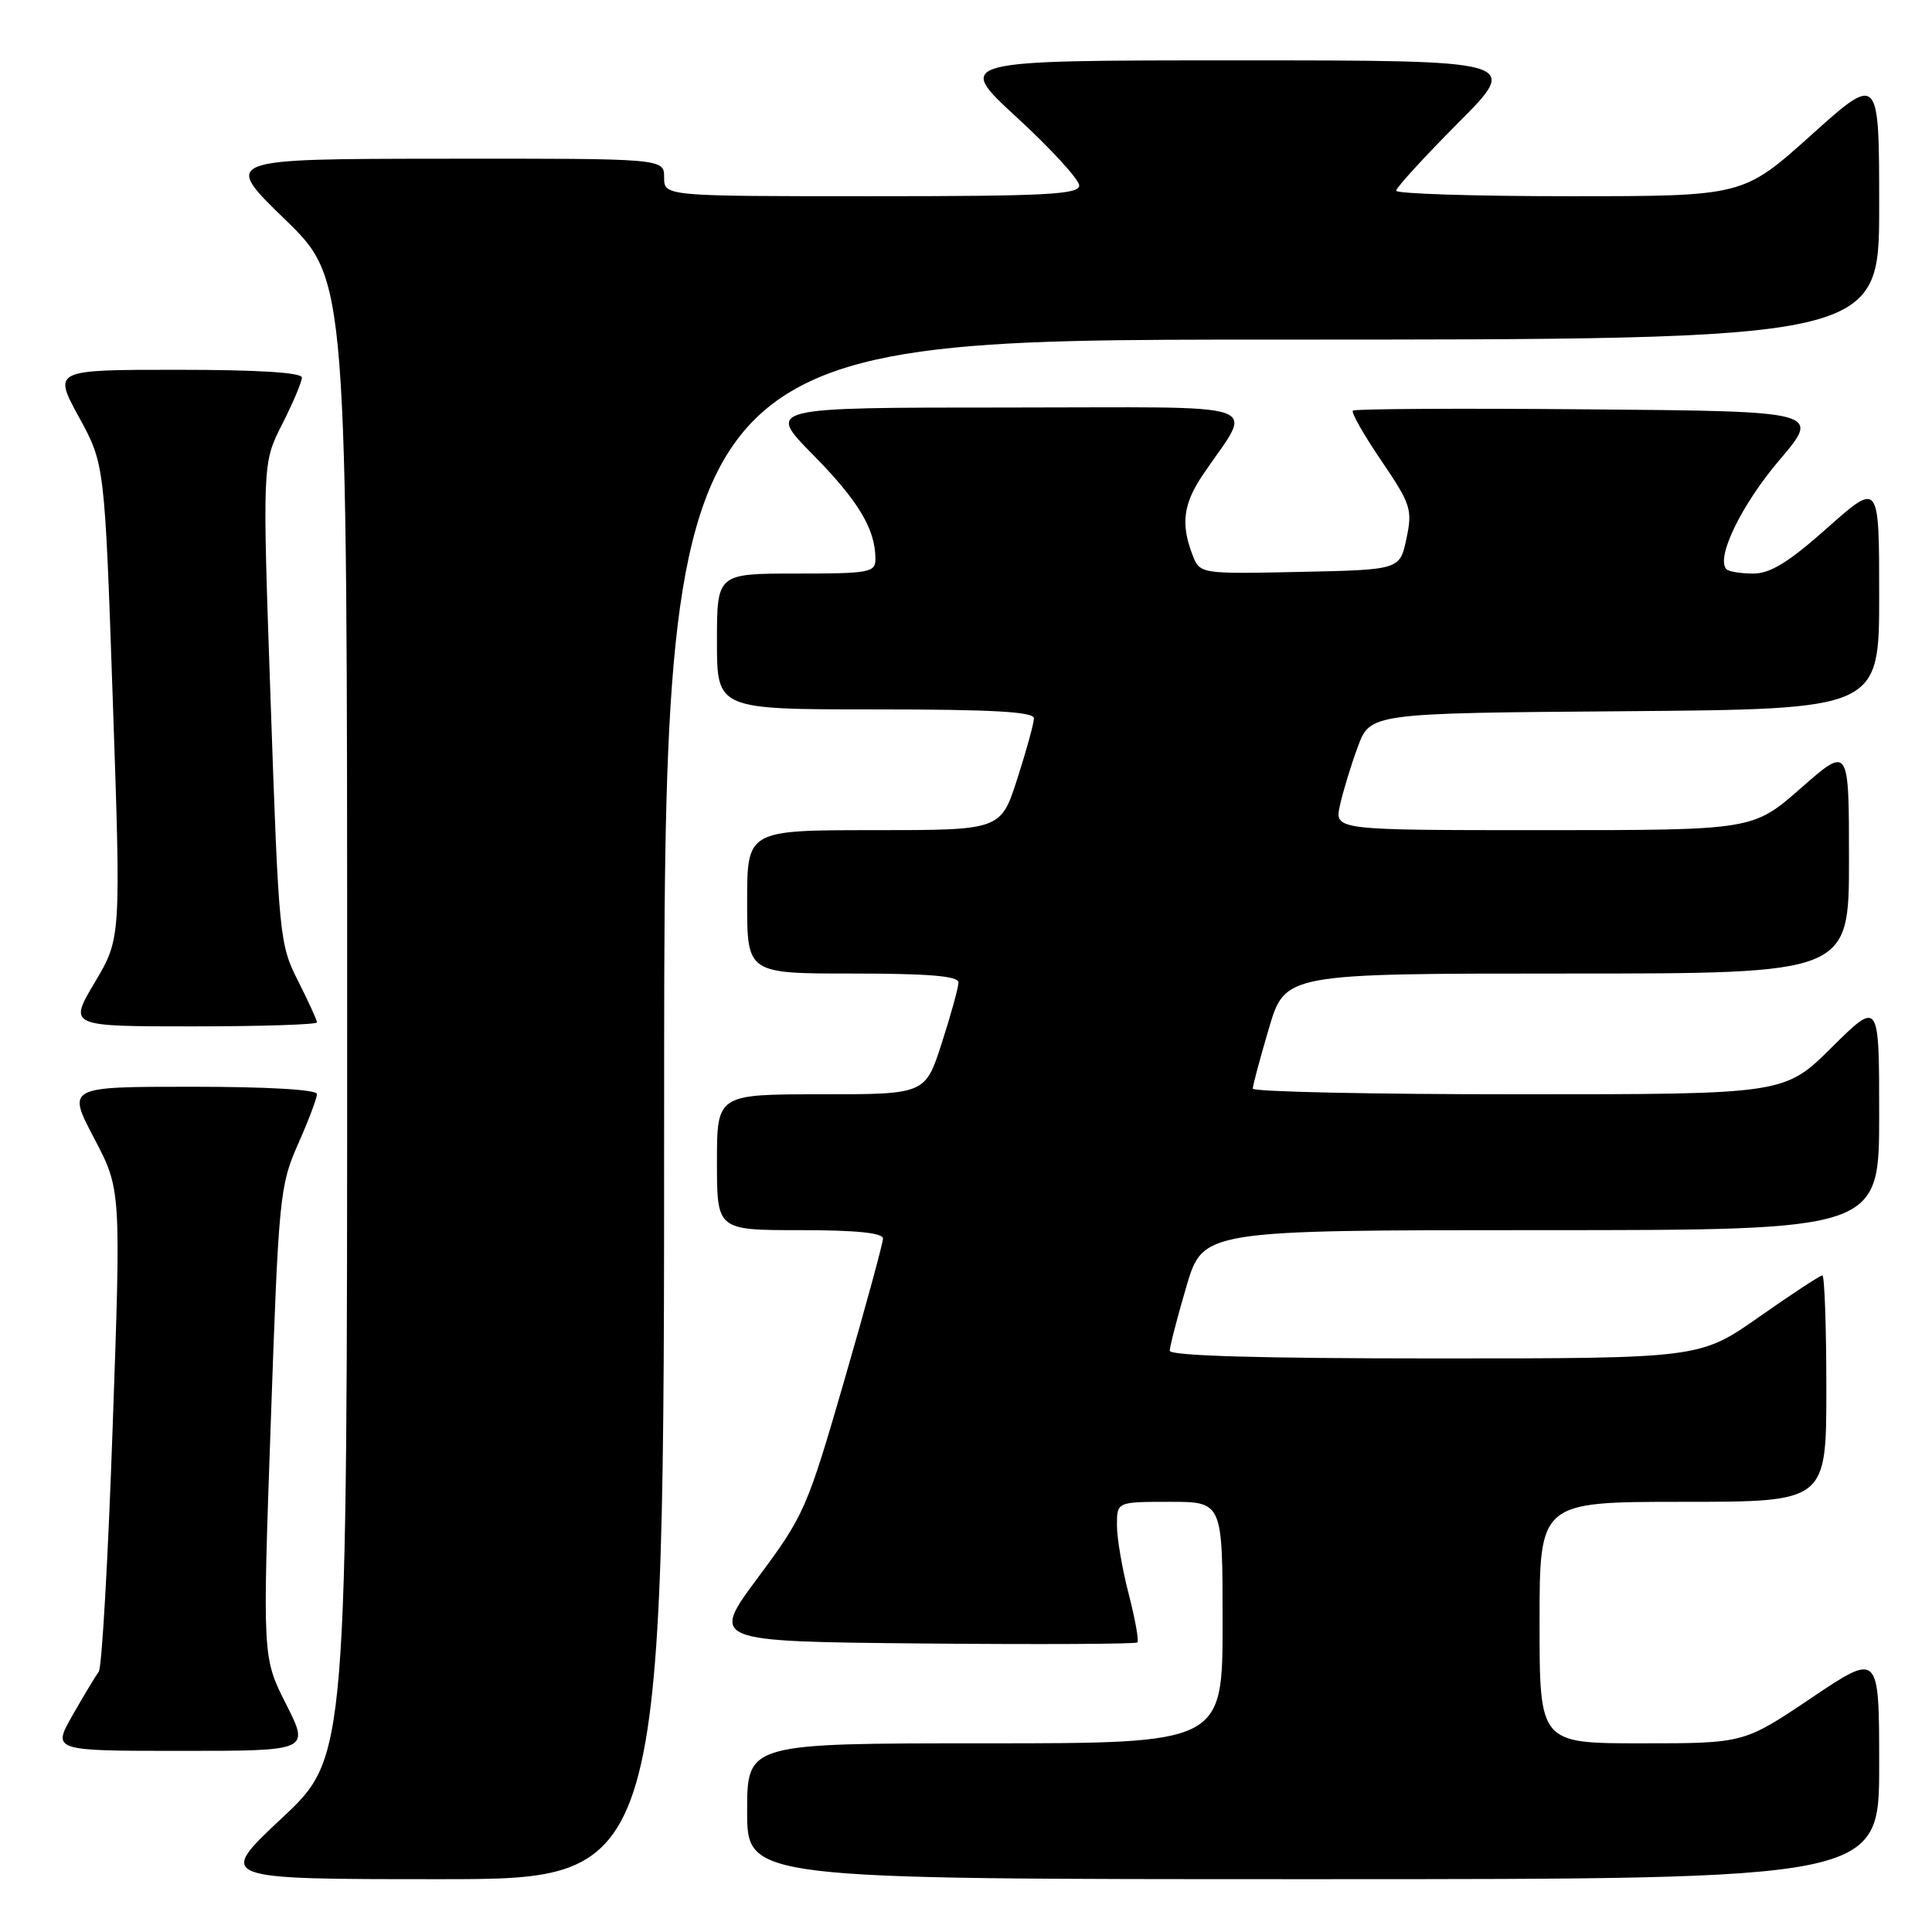 <?xml version="1.0" encoding="UTF-8" standalone="no"?>
<!DOCTYPE svg PUBLIC "-//W3C//DTD SVG 1.1//EN" "http://www.w3.org/Graphics/SVG/1.1/DTD/svg11.dtd" >
<svg xmlns="http://www.w3.org/2000/svg" xmlns:xlink="http://www.w3.org/1999/xlink" version="1.1" viewBox="0 0 256 256">
 <g >
 <path fill="currentColor"
d=" M 88.00 147.00 C 88.00 45.00 88.00 45.00 168.50 45.00 C 249.00 45.00 249.00 45.00 249.00 27.41 C 249.00 9.81 249.00 9.81 239.98 17.91 C 230.97 26.00 230.97 26.00 207.98 26.00 C 195.34 26.00 185.00 25.67 185.00 25.27 C 185.00 24.87 188.70 20.82 193.23 16.27 C 201.46 8.00 201.46 8.00 163.99 8.00 C 126.52 8.00 126.52 8.00 134.76 15.58 C 139.29 19.75 143.00 23.80 143.00 24.58 C 143.00 25.77 138.58 26.00 115.50 26.00 C 88.00 26.00 88.00 26.00 88.00 23.50 C 88.00 21.00 88.00 21.00 58.75 21.03 C 29.50 21.06 29.50 21.06 37.75 29.06 C 46.00 37.06 46.00 37.06 46.00 134.94 C 46.00 232.82 46.00 232.82 37.35 240.91 C 28.71 249.00 28.71 249.00 58.35 249.00 C 88.00 249.00 88.00 249.00 88.00 147.00 Z  M 249.00 233.97 C 249.00 218.95 249.00 218.95 240.04 224.97 C 231.08 231.00 231.08 231.00 217.54 231.00 C 204.00 231.00 204.00 231.00 204.00 215.00 C 204.00 199.00 204.00 199.00 223.00 199.00 C 242.00 199.00 242.00 199.00 242.00 184.00 C 242.00 175.75 241.76 169.00 241.47 169.00 C 241.18 169.00 237.40 171.47 233.09 174.50 C 225.24 180.00 225.24 180.00 190.12 180.00 C 166.89 180.00 155.00 179.65 155.00 178.98 C 155.00 178.42 155.99 174.59 157.20 170.48 C 159.40 163.00 159.40 163.00 204.20 163.00 C 249.00 163.00 249.00 163.00 249.00 147.78 C 249.00 132.56 249.00 132.56 242.72 138.78 C 236.45 145.00 236.45 145.00 201.22 145.00 C 181.85 145.00 166.00 144.66 166.00 144.25 C 166.00 143.84 166.96 140.24 168.14 136.25 C 170.29 129.00 170.29 129.00 207.65 129.00 C 245.00 129.00 245.00 129.00 245.00 113.92 C 245.00 98.83 245.00 98.83 238.64 104.42 C 232.28 110.00 232.28 110.00 204.56 110.00 C 176.84 110.00 176.84 110.00 177.54 106.75 C 177.93 104.96 178.99 101.47 179.90 99.00 C 181.56 94.50 181.56 94.50 215.28 94.24 C 249.00 93.97 249.00 93.97 249.00 78.91 C 249.00 63.85 249.00 63.85 242.16 69.92 C 237.03 74.49 234.58 76.00 232.33 76.00 C 230.68 76.00 229.08 75.74 228.77 75.43 C 227.31 73.97 230.74 66.89 235.75 61.00 C 241.29 54.50 241.29 54.50 210.49 54.24 C 193.55 54.09 179.50 54.17 179.26 54.41 C 179.02 54.65 180.71 57.63 183.03 61.04 C 186.95 66.82 187.18 67.51 186.36 71.37 C 185.49 75.50 185.49 75.50 172.23 75.78 C 158.97 76.06 158.97 76.06 157.99 73.46 C 156.45 69.44 156.80 66.76 159.34 62.98 C 166.08 52.94 169.13 54.00 133.39 54.00 C 101.56 54.00 101.56 54.00 107.72 60.25 C 113.73 66.34 116.00 70.12 116.00 74.07 C 116.00 75.86 115.22 76.00 105.50 76.00 C 95.00 76.00 95.00 76.00 95.00 85.00 C 95.00 94.00 95.00 94.00 116.00 94.00 C 131.46 94.00 137.00 94.31 137.00 95.18 C 137.00 95.83 136.01 99.43 134.80 103.18 C 132.61 110.00 132.61 110.00 115.80 110.00 C 99.00 110.00 99.00 110.00 99.00 119.50 C 99.00 129.00 99.00 129.00 113.00 129.00 C 123.08 129.00 127.00 129.33 127.00 130.18 C 127.00 130.83 126.01 134.43 124.80 138.18 C 122.61 145.00 122.61 145.00 108.80 145.00 C 95.00 145.00 95.00 145.00 95.00 154.00 C 95.00 163.00 95.00 163.00 106.00 163.00 C 113.39 163.00 117.00 163.36 117.00 164.11 C 117.00 164.72 114.70 173.16 111.89 182.86 C 106.96 199.88 106.56 200.80 100.46 209.00 C 94.14 217.50 94.14 217.50 122.22 217.77 C 137.67 217.91 150.48 217.85 150.71 217.63 C 150.93 217.40 150.41 214.52 149.56 211.22 C 148.70 207.91 148.00 203.81 148.00 202.11 C 148.00 199.00 148.00 199.00 155.00 199.00 C 162.00 199.00 162.00 199.00 162.00 215.00 C 162.00 231.00 162.00 231.00 130.50 231.00 C 99.00 231.00 99.00 231.00 99.00 240.00 C 99.00 249.00 99.00 249.00 174.00 249.00 C 249.00 249.00 249.00 249.00 249.00 233.97 Z  M 37.91 225.81 C 34.78 219.63 34.78 219.63 35.88 188.47 C 36.92 158.58 37.07 157.09 39.48 151.63 C 40.87 148.50 42.00 145.51 42.00 144.97 C 42.00 144.38 35.49 144.00 25.45 144.00 C 8.89 144.00 8.89 144.00 12.46 150.80 C 16.04 157.60 16.04 157.60 14.93 189.05 C 14.33 206.35 13.50 220.95 13.09 221.50 C 12.68 222.05 11.12 224.64 9.63 227.25 C 6.92 232.00 6.92 232.00 23.97 232.00 C 41.03 232.00 41.03 232.00 37.91 225.81 Z  M 42.00 135.47 C 42.00 135.17 40.87 132.70 39.49 129.97 C 37.04 125.15 36.94 124.12 35.87 93.21 C 34.76 61.40 34.76 61.40 37.38 56.23 C 38.82 53.39 40.00 50.60 40.00 50.03 C 40.00 49.36 34.19 49.00 23.52 49.00 C 7.04 49.00 7.04 49.00 10.45 55.25 C 13.87 61.50 13.87 61.50 14.95 92.92 C 16.03 124.33 16.03 124.33 12.56 130.17 C 9.09 136.00 9.09 136.00 25.54 136.00 C 34.59 136.00 42.00 135.76 42.00 135.47 Z "/>
</g>
</svg>